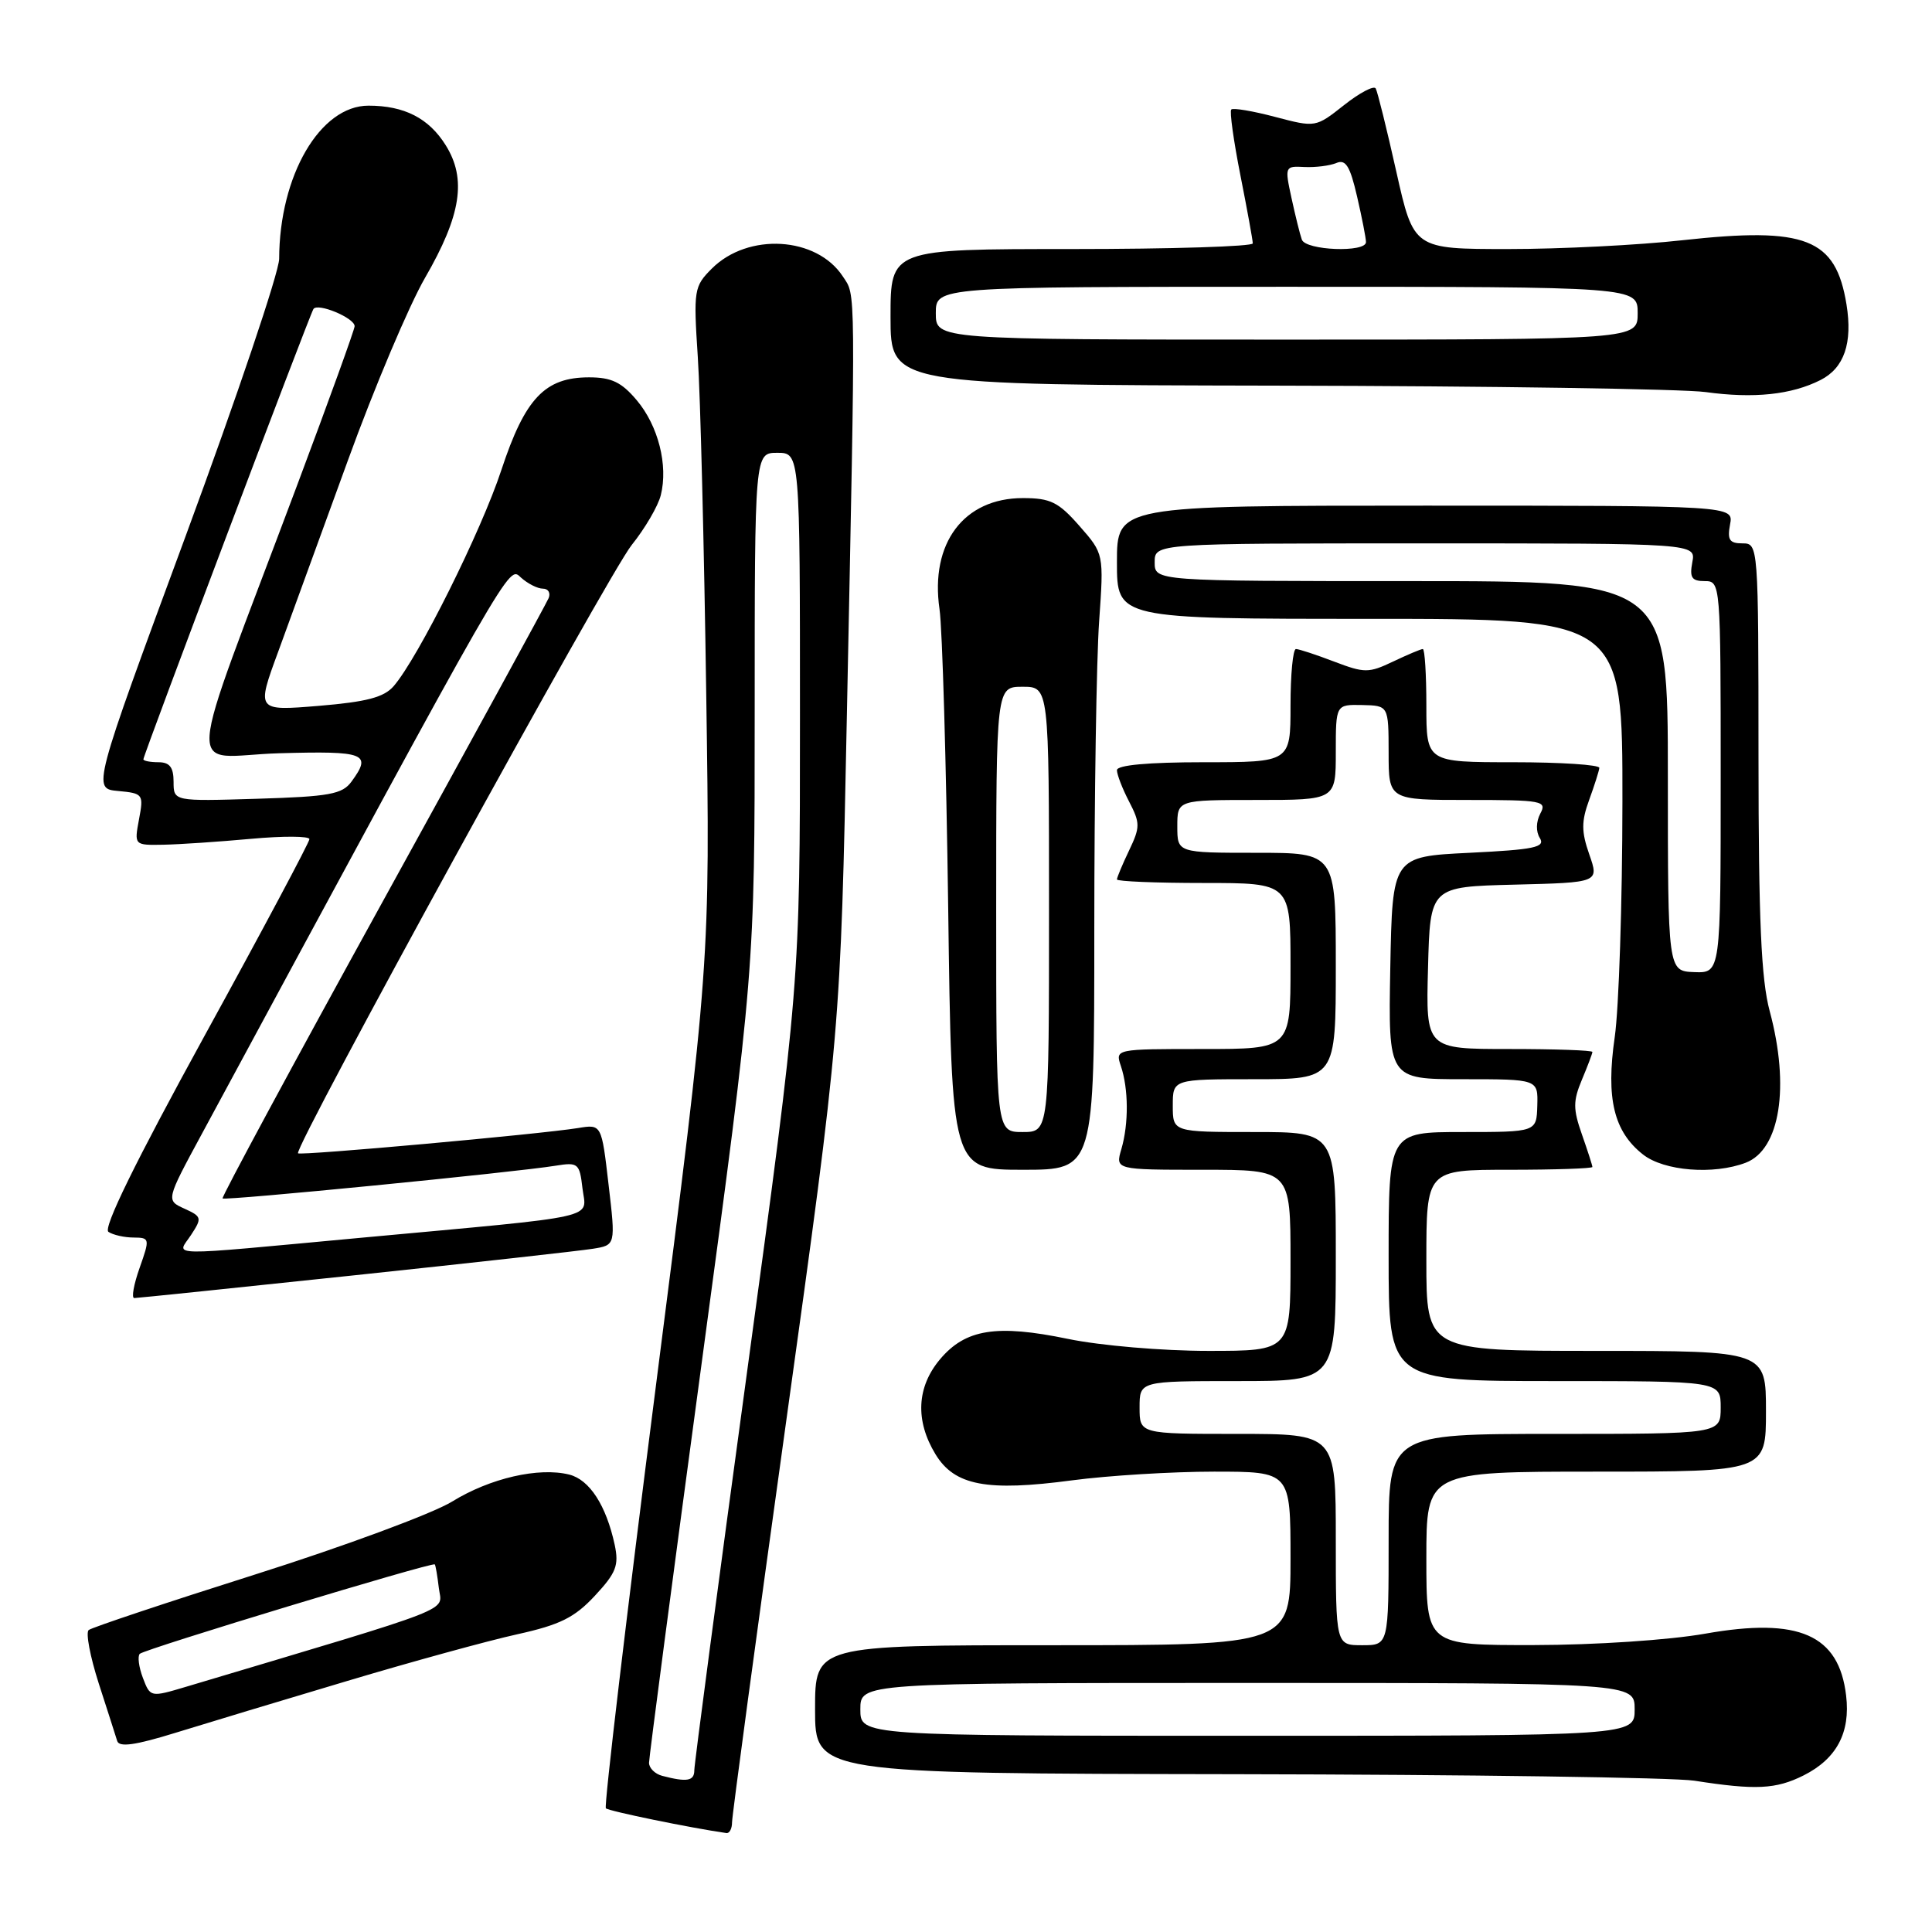 <?xml version="1.0" encoding="UTF-8" standalone="no"?>
<!DOCTYPE svg PUBLIC "-//W3C//DTD SVG 1.1//EN" "http://www.w3.org/Graphics/SVG/1.1/DTD/svg11.dtd" >
<svg xmlns="http://www.w3.org/2000/svg" xmlns:xlink="http://www.w3.org/1999/xlink" version="1.1" viewBox="0 0 256 256">
 <g >
 <path fill="currentColor"
d=" M 97.00 241.46 C 97.00 240.62 100.23 216.66 104.19 188.21 C 111.38 136.50 111.38 136.50 112.21 95.00 C 113.39 36.69 113.41 39.28 111.68 36.63 C 108.21 31.33 99.12 30.79 94.32 35.59 C 91.96 37.95 91.88 38.42 92.46 47.27 C 92.80 52.35 93.30 72.47 93.58 92.00 C 94.10 127.50 94.10 127.50 86.95 183.32 C 83.02 214.02 80.02 239.35 80.28 239.61 C 80.65 239.98 91.44 242.20 96.25 242.89 C 96.66 242.95 97.00 242.31 97.00 241.46 Z  M 238.99 235.25 C 243.36 233.05 245.21 229.59 244.62 224.67 C 243.67 216.60 238.37 214.27 225.95 216.47 C 221.14 217.32 211.37 217.97 203.25 217.98 C 189.00 218.00 189.00 218.00 189.00 206.50 C 189.00 195.00 189.00 195.00 211.50 195.00 C 234.00 195.00 234.00 195.00 234.00 187.00 C 234.00 179.00 234.00 179.00 211.50 179.00 C 189.00 179.00 189.00 179.00 189.00 167.00 C 189.00 155.00 189.00 155.00 200.00 155.00 C 206.05 155.00 211.00 154.83 211.00 154.63 C 211.00 154.42 210.37 152.48 209.61 150.31 C 208.43 146.95 208.43 145.89 209.61 143.07 C 210.37 141.26 211.00 139.60 211.00 139.39 C 211.00 139.17 206.03 139.00 199.97 139.00 C 188.93 139.00 188.93 139.00 189.22 128.25 C 189.50 117.50 189.50 117.50 200.69 117.22 C 211.89 116.94 211.89 116.94 210.59 113.22 C 209.53 110.19 209.53 108.85 210.57 106.00 C 211.27 104.08 211.88 102.16 211.92 101.75 C 211.97 101.34 206.82 101.00 200.50 101.00 C 189.00 101.00 189.00 101.00 189.00 93.50 C 189.00 89.38 188.79 86.00 188.53 86.00 C 188.28 86.00 186.50 86.75 184.59 87.66 C 181.35 89.20 180.82 89.20 176.77 87.66 C 174.39 86.75 172.11 86.00 171.72 86.00 C 171.32 86.00 171.00 89.38 171.00 93.50 C 171.00 101.00 171.00 101.00 159.50 101.00 C 152.14 101.00 148.00 101.38 148.00 102.05 C 148.00 102.63 148.72 104.50 149.61 106.21 C 151.09 109.07 151.09 109.59 149.61 112.69 C 148.72 114.55 148.00 116.28 148.00 116.53 C 148.00 116.79 153.18 117.00 159.50 117.00 C 171.00 117.00 171.00 117.00 171.00 128.00 C 171.00 139.00 171.00 139.00 159.38 139.00 C 147.78 139.00 147.77 139.00 148.52 141.25 C 149.54 144.27 149.57 148.89 148.59 152.25 C 147.78 155.00 147.78 155.00 159.39 155.00 C 171.00 155.00 171.00 155.00 171.00 167.00 C 171.00 179.00 171.00 179.00 160.11 179.00 C 154.03 179.00 145.81 178.30 141.51 177.41 C 132.04 175.45 127.93 176.11 124.56 180.11 C 121.46 183.79 121.25 188.25 123.96 192.70 C 126.49 196.85 130.74 197.66 142.08 196.15 C 146.83 195.52 155.29 195.00 160.86 195.00 C 171.00 195.00 171.00 195.00 171.00 206.50 C 171.00 218.00 171.00 218.00 139.50 218.00 C 108.00 218.00 108.00 218.00 108.00 226.50 C 108.00 235.00 108.00 235.00 163.75 235.09 C 194.41 235.14 221.75 235.53 224.50 235.95 C 232.64 237.22 235.31 237.09 238.99 235.25 Z  M 46.00 222.74 C 54.53 220.19 64.65 217.41 68.50 216.56 C 74.20 215.30 76.12 214.35 78.82 211.45 C 81.65 208.41 82.03 207.42 81.45 204.69 C 80.32 199.47 78.12 196.07 75.43 195.39 C 71.39 194.38 64.94 195.86 59.90 198.97 C 57.33 200.55 45.61 204.89 33.86 208.61 C 22.11 212.33 12.16 215.65 11.75 215.99 C 11.34 216.33 11.94 219.50 13.08 223.05 C 14.23 226.60 15.33 230.04 15.53 230.69 C 15.79 231.55 17.93 231.25 23.20 229.62 C 27.21 228.38 37.47 225.28 46.00 222.74 Z  M 46.99 168.98 C 62.67 167.32 76.87 165.74 78.54 165.47 C 81.58 164.99 81.58 164.99 80.64 156.98 C 79.71 148.96 79.71 148.96 76.61 149.47 C 71.45 150.30 39.82 153.15 39.49 152.82 C 38.86 152.17 80.62 76.05 83.70 72.22 C 85.46 70.03 87.20 67.06 87.56 65.61 C 88.55 61.66 87.23 56.42 84.37 53.03 C 82.36 50.64 81.02 50.00 78.05 50.00 C 72.20 50.00 69.57 52.78 66.44 62.26 C 63.77 70.39 55.42 87.14 52.17 90.91 C 50.88 92.40 48.60 93.00 42.24 93.53 C 33.97 94.21 33.97 94.21 36.86 86.36 C 38.44 82.03 42.60 70.62 46.10 61.00 C 49.59 51.38 54.19 40.50 56.31 36.83 C 61.11 28.53 61.86 23.71 59.05 19.23 C 56.82 15.66 53.57 14.00 48.83 14.00 C 42.42 14.00 37.02 23.25 36.99 34.30 C 36.98 36.06 31.41 52.57 24.61 71.00 C 12.24 104.50 12.24 104.50 15.65 104.81 C 18.96 105.12 19.05 105.23 18.42 108.56 C 17.78 112.00 17.78 112.00 21.64 111.93 C 23.76 111.89 28.99 111.54 33.25 111.15 C 37.51 110.76 41.00 110.78 41.00 111.19 C 41.00 111.60 34.76 123.31 27.12 137.22 C 17.90 154.03 13.63 162.75 14.37 163.23 C 14.99 163.64 16.49 163.98 17.71 163.98 C 19.85 164.00 19.87 164.12 18.50 168.00 C 17.72 170.20 17.40 172.00 17.79 172.00 C 18.17 172.00 31.31 170.64 46.99 168.98 Z  M 145.00 123.15 C 145.00 105.64 145.29 87.27 145.64 82.34 C 146.27 73.38 146.27 73.38 143.03 69.69 C 140.25 66.52 139.19 66.00 135.53 66.00 C 127.71 66.00 123.22 71.98 124.49 80.71 C 124.87 83.34 125.38 101.14 125.64 120.25 C 126.10 155.00 126.10 155.00 135.55 155.00 C 145.00 155.00 145.00 155.00 145.00 123.15 Z  M 231.31 154.07 C 235.86 152.34 237.19 144.01 234.50 134.00 C 233.36 129.77 233.02 121.98 233.01 100.25 C 233.00 72.15 232.99 72.00 230.88 72.00 C 229.16 72.00 228.86 71.53 229.24 69.50 C 229.72 67.00 229.72 67.00 188.86 67.00 C 148.00 67.00 148.00 67.00 148.00 74.50 C 148.00 82.00 148.00 82.00 181.50 82.00 C 215.00 82.00 215.00 82.00 214.98 106.25 C 214.97 119.59 214.51 133.62 213.96 137.42 C 212.78 145.56 213.84 149.94 217.71 152.98 C 220.49 155.17 227.05 155.69 231.31 154.07 Z  M 241.24 50.35 C 244.36 48.76 245.50 45.46 244.67 40.34 C 243.24 31.57 239.31 30.03 222.95 31.83 C 217.15 32.48 206.76 33.00 199.86 33.00 C 187.32 33.00 187.32 33.00 185.02 22.75 C 183.76 17.11 182.53 12.15 182.29 11.72 C 182.05 11.30 180.16 12.29 178.09 13.93 C 174.33 16.90 174.32 16.90 168.96 15.49 C 166.01 14.71 163.40 14.27 163.15 14.51 C 162.91 14.75 163.46 18.67 164.36 23.23 C 165.26 27.78 166.00 31.84 166.00 32.25 C 166.00 32.66 155.20 33.00 142.00 33.00 C 118.00 33.00 118.00 33.00 118.00 42.00 C 118.00 51.00 118.00 51.00 169.25 51.10 C 197.44 51.15 222.97 51.54 226.00 51.95 C 232.38 52.83 237.37 52.31 241.24 50.35 Z  M 87.75 235.31 C 86.79 235.06 86.00 234.28 86.00 233.58 C 86.00 232.88 89.15 208.96 93.00 180.43 C 100.00 128.55 100.00 128.55 100.00 94.27 C 100.00 60.00 100.00 60.00 103.00 60.00 C 106.00 60.00 106.00 60.00 106.00 95.16 C 106.00 130.31 106.00 130.31 99.00 181.71 C 95.15 209.98 92.00 233.76 92.00 234.56 C 92.00 236.00 91.04 236.17 87.75 235.31 Z  M 114.00 226.50 C 114.00 223.00 114.00 223.00 165.30 223.00 C 216.60 223.00 216.60 223.00 216.60 226.50 C 216.60 230.00 216.60 230.00 165.30 230.00 C 114.00 230.00 114.00 230.00 114.00 226.50 Z  M 177.00 204.00 C 177.00 190.00 177.00 190.00 164.00 190.00 C 151.00 190.00 151.00 190.00 151.00 186.50 C 151.00 183.00 151.00 183.00 164.00 183.00 C 177.00 183.00 177.00 183.00 177.00 166.50 C 177.00 150.00 177.00 150.00 166.20 150.00 C 155.40 150.00 155.40 150.00 155.40 146.50 C 155.40 143.00 155.40 143.00 166.20 143.00 C 177.00 143.00 177.00 143.00 177.00 128.00 C 177.00 113.00 177.00 113.00 166.50 113.00 C 156.00 113.00 156.00 113.00 156.00 109.50 C 156.00 106.00 156.00 106.00 166.50 106.00 C 177.00 106.00 177.00 106.00 177.00 99.67 C 177.00 93.35 177.00 93.35 180.50 93.42 C 183.99 93.50 183.99 93.50 184.00 99.75 C 184.00 106.00 184.00 106.00 194.54 106.00 C 204.38 106.00 205.01 106.12 204.10 107.80 C 203.53 108.89 203.50 110.19 204.04 111.05 C 204.79 112.27 203.30 112.58 194.72 113.00 C 184.50 113.50 184.50 113.50 184.22 128.25 C 183.95 143.00 183.95 143.00 193.87 143.00 C 203.80 143.00 203.80 143.00 203.70 146.50 C 203.60 150.00 203.60 150.00 193.80 150.00 C 184.00 150.00 184.00 150.00 184.00 166.50 C 184.00 183.00 184.00 183.00 206.00 183.00 C 228.00 183.00 228.00 183.00 228.00 186.50 C 228.00 190.00 228.00 190.00 206.00 190.00 C 184.00 190.00 184.00 190.00 184.00 204.00 C 184.00 218.00 184.00 218.00 180.50 218.00 C 177.00 218.00 177.00 218.00 177.00 204.00 Z  M 18.93 222.32 C 18.39 220.89 18.21 219.46 18.52 219.14 C 19.16 218.51 57.29 206.95 57.61 207.29 C 57.72 207.41 57.96 208.82 58.15 210.43 C 58.53 213.64 61.26 212.57 24.71 223.49 C 19.92 224.92 19.92 224.91 18.93 222.32 Z  M 25.32 163.63 C 26.79 161.39 26.74 161.20 24.43 160.15 C 21.99 159.04 21.99 159.04 26.75 150.24 C 68.37 73.18 67.33 74.99 69.03 76.53 C 69.93 77.34 71.23 78.00 71.94 78.00 C 72.64 78.00 72.98 78.56 72.70 79.25 C 72.41 79.94 62.51 98.05 50.69 119.50 C 38.87 140.95 29.33 158.64 29.49 158.80 C 29.79 159.12 68.24 155.34 73.64 154.46 C 76.60 153.98 76.80 154.15 77.18 157.45 C 77.67 161.59 80.20 161.02 47.95 164.00 C 21.17 166.48 23.43 166.52 25.32 163.63 Z  M 23.00 103.59 C 23.00 101.67 22.48 101.00 21.00 101.00 C 19.90 101.00 19.00 100.82 19.00 100.61 C 19.00 100.04 40.97 41.85 41.53 40.95 C 42.07 40.08 46.98 42.12 46.99 43.22 C 47.00 43.62 43.58 53.07 39.40 64.22 C 24.13 104.96 24.46 100.17 37.00 99.81 C 48.44 99.49 49.31 99.83 46.58 103.56 C 45.36 105.24 43.67 105.55 34.08 105.84 C 23.00 106.18 23.00 106.18 23.00 103.59 Z  M 132.00 120.50 C 132.00 91.00 132.00 91.00 135.50 91.00 C 139.00 91.00 139.00 91.00 139.00 120.50 C 139.00 150.00 139.00 150.00 135.50 150.00 C 132.00 150.00 132.00 150.00 132.00 120.50 Z  M 221.00 102.84 C 221.00 77.00 221.00 77.00 187.00 77.00 C 153.00 77.00 153.00 77.00 153.00 74.50 C 153.00 72.00 153.00 72.00 188.86 72.00 C 224.72 72.00 224.72 72.00 224.24 74.50 C 223.86 76.53 224.16 77.00 225.88 77.00 C 227.98 77.00 228.00 77.19 228.00 102.97 C 228.00 128.94 228.00 128.94 224.50 128.81 C 221.00 128.68 221.00 128.68 221.00 102.84 Z  M 124.00 41.50 C 124.00 38.00 124.00 38.00 170.50 38.00 C 217.00 38.00 217.00 38.00 217.00 41.50 C 217.00 45.00 217.00 45.00 170.50 45.00 C 124.00 45.00 124.00 45.00 124.00 41.50 Z  M 172.50 31.75 C 172.25 31.06 171.64 28.58 171.13 26.24 C 170.22 22.05 170.25 21.99 172.85 22.13 C 174.31 22.20 176.21 21.96 177.07 21.60 C 178.31 21.07 178.89 22.00 179.82 26.04 C 180.47 28.85 181.00 31.57 181.00 32.08 C 181.00 33.50 173.00 33.19 172.50 31.75 Z "/>
</g>
</svg>